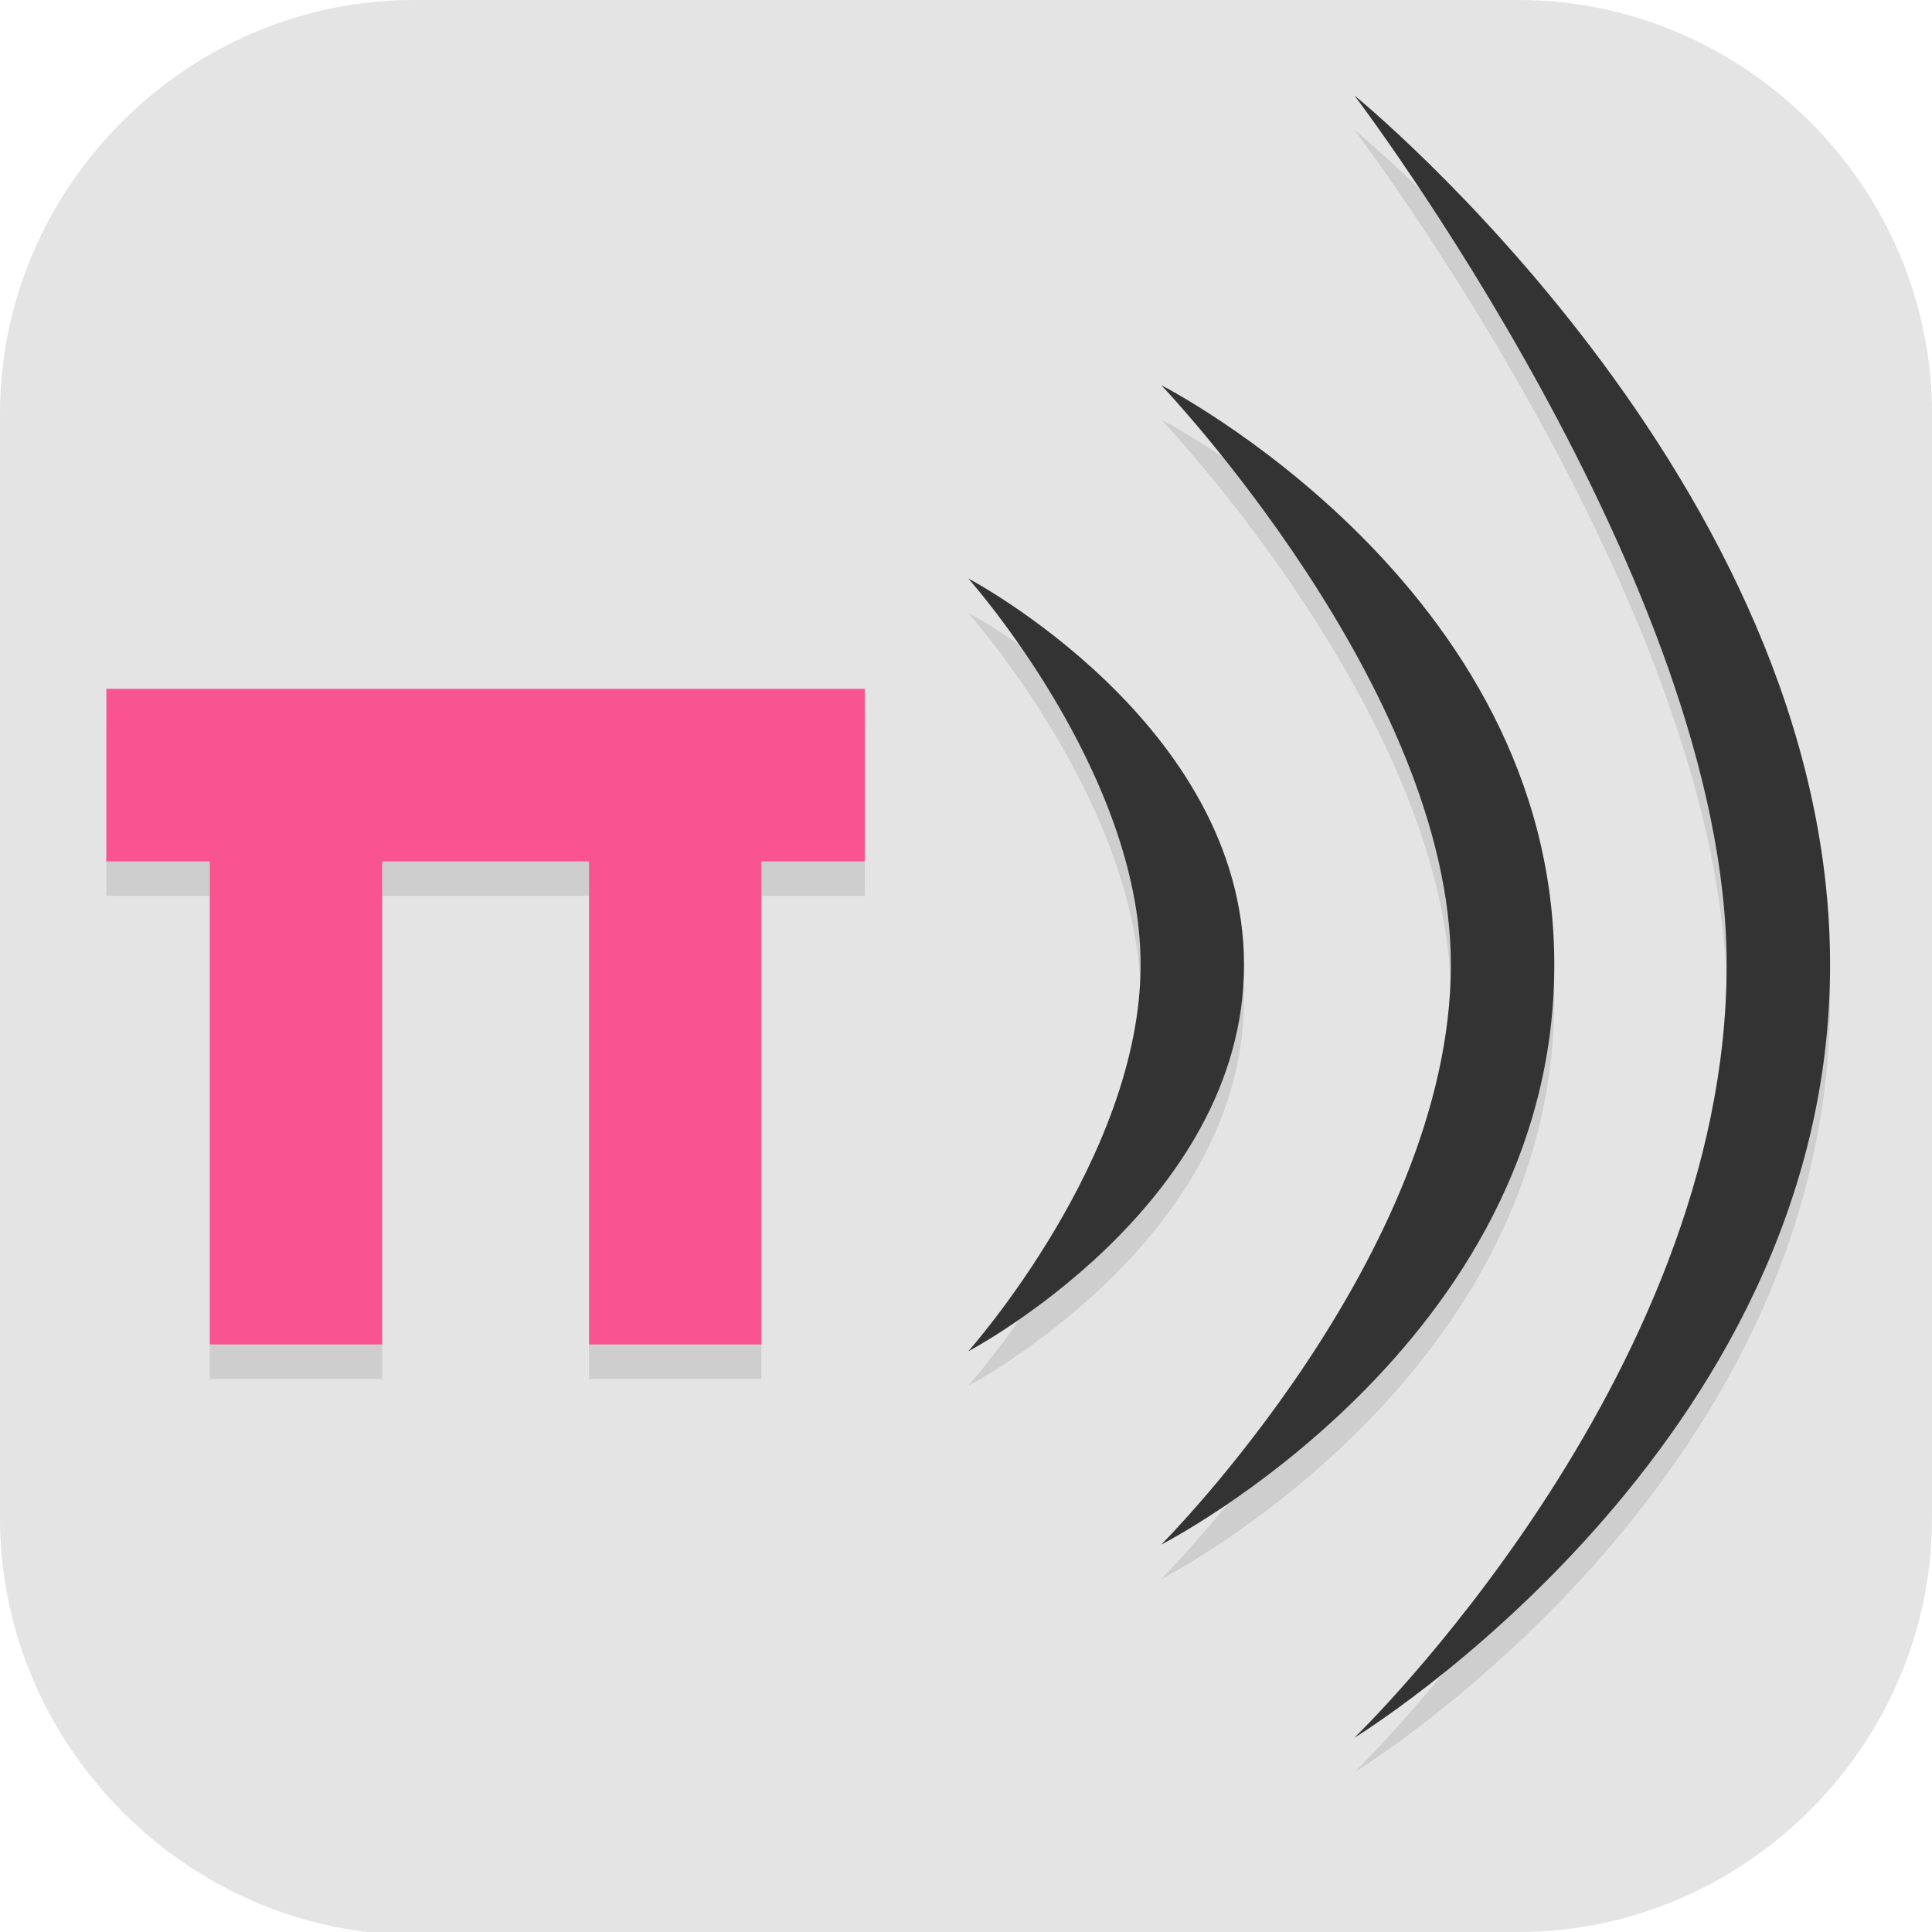 <?xml version="1.0" encoding="UTF-8" standalone="no"?>
<svg
   id="_图层_1"
   version="1.1"
   viewBox="0 0 64 64" width="32" height="32"
   sodipodi:docname="sonic-pi.svg"
   xml:space="preserve"
   inkscape:version="1.4 (e7c3feb100, 2024-10-09)"
   xmlns:inkscape="http://www.inkscape.org/namespaces/inkscape"
   xmlns:sodipodi="http://sodipodi.sourceforge.net/DTD/sodipodi-0.dtd"
   xmlns="http://www.w3.org/2000/svg"
   xmlns:svg="http://www.w3.org/2000/svg"><sodipodi:namedview
     id="namedview26"
     pagecolor="#505050"
     bordercolor="#eeeeee"
     borderopacity="1"
     inkscape:showpageshadow="0"
     inkscape:pageopacity="0"
     inkscape:pagecheckerboard="0"
     inkscape:deskcolor="#505050"
     inkscape:zoom="8.453125"
     inkscape:cx="32"
     inkscape:cy="32"
     inkscape:window-width="1421"
     inkscape:window-height="796"
     inkscape:window-x="739"
     inkscape:window-y="37"
     inkscape:window-maximized="0"
     inkscape:current-layer="_图层_1" /><!-- Generator: Adobe Illustrator 29.0.1, SVG Export Plug-In . SVG Version: 2.1.0 Build 192)  --><defs
     id="defs6"><style
       id="style1">
      .st0 {
        fill-opacity: .5;
      }

      .st0, .st1, .st2, .st3, .st4, .st5, .st6, .st7 {
        fill: #fff;
      }

      .st8 {
        fill: #133c9a;
      }

      .st2, .st9 {
        display: none;
      }

      .st3 {
        fill-opacity: .2;
      }

      .st4 {
        fill-opacity: .9;
      }

      .st10 {
        fill: #3370ff;
      }

      .st11 {
        fill: url(#_未命名的渐变_3);
      }

      .st12 {
        fill: url(#_未命名的渐变);
      }

      .st5 {
        fill-opacity: .3;
      }

      .st6 {
        fill-opacity: 0;
      }

      .st7 {
        fill-opacity: .7;
      }

      .st13 {
        fill: #00d6b9;
      }

      .st14 {
        fill: url(#_未命名的渐变_2);
      }
    </style><radialGradient
       id="_未命名的渐变"
       data-name="未命名的渐变"
       cx="123.9"
       cy="-40.2"
       fx="123.9"
       fy="-40.2"
       r="59.4"
       gradientTransform="translate(-26.8 25.5) scale(.6 -.7)"
       gradientUnits="userSpaceOnUse"><stop
         offset="0"
         stop-color="#db202e"
         id="stop1" /><stop
         offset="1"
         stop-color="#e01b24"
         id="stop2" /></radialGradient><radialGradient
       id="_未命名的渐变_2"
       data-name="未命名的渐变 2"
       cx="67.6"
       cy="26.8"
       fx="67.6"
       fy="26.8"
       r="105.2"
       gradientTransform="translate(-26.6 25.3) scale(.6 -.7)"
       gradientUnits="userSpaceOnUse"><stop
         offset="0"
         stop-color="#ffb648"
         id="stop3" /><stop
         offset="1"
         stop-color="#ff7800"
         stop-opacity="0"
         id="stop4" /></radialGradient><radialGradient
       id="_未命名的渐变_3"
       data-name="未命名的渐变 3"
       cx="61.7"
       cy="18.6"
       fx="61.7"
       fy="18.6"
       r="68"
       gradientTransform="translate(-26.8 25.8) scale(.6 -.7)"
       gradientUnits="userSpaceOnUse"><stop
         offset="0"
         stop-color="#c64600"
         id="stop5" /><stop
         offset="1"
         stop-color="#a51d2d"
         id="stop6" /></radialGradient></defs><path
     class="st1"
     d="M47.5,64.1H13.8c-7.6,0-13.8-6.3-13.8-13.8V13.7C0,6.2,6.2,0,13.7,0h36.6c7.5,0,13.7,6.2,13.7,13.7v36.6c0,7.5-6.2,13.7-13.7,13.7h-2.9.1Z"
     id="path6"
     style="fill:#e4e4e4;fill-opacity:1" /><g
     id="g29"
     transform="matrix(1.142,0,0,1.143,-4.47,-4.613)"><path
       d="m 7,25 v 5 h 3 v 14 h 5 V 30 h 6 v 14 h 5 V 30 h 3 v -5 z"
       style="opacity:0.1"
       id="path2" /><path
       d="m 7,24 v 5 h 3 v 14 h 5 V 29 h 6 v 14 h 5 V 29 h 3 v -5 z"
       style="fill:#f9548f"
       id="path3-9" /><path
       d="M 43.2,7.8 C 43.2,7.8 54,22 54,33 54,45 43.2,55.4 43.2,55.4 43.2,55.4 57,47 57,33 57,19 43.2,7.8 43.2,7.8 Z M 37.6,16.2 c 0,0 8.4,8.8 8.4,16.8 0,8.4 -8.4,16.8 -8.4,16.8 C 37.6,49.8 49,44 49,33 49,22 37.6,16.2 37.6,16.2 Z M 32,21.8 c 0,0 5,5.6 5,11.2 0,5.6 -5,11.2 -5,11.2 0,0 8,-4.2 8,-11.2 0,-7 -8,-11.2 -8,-11.2 z"
       style="opacity:0.1"
       id="path4-1" /><path
       d="M 43.2,6.8 C 43.2,6.8 54,21 54,32 54,44 43.2,54.4 43.2,54.4 43.2,54.4 57,46 57,32 57,18 43.2,6.8 43.2,6.8 Z M 37.6,15.2 c 0,0 8.4,8.8 8.4,16.8 0,8.4 -8.4,16.8 -8.4,16.8 C 37.6,48.8 49,43 49,32 49,21 37.6,15.2 37.6,15.2 Z M 32,20.8 c 0,0 5,5.6 5,11.2 0,5.6 -5,11.2 -5,11.2 0,0 8,-4.2 8,-11.2 0,-7 -8,-11.2 -8,-11.2 z"
       style="fill:#333333"
       id="path5" /></g></svg>
